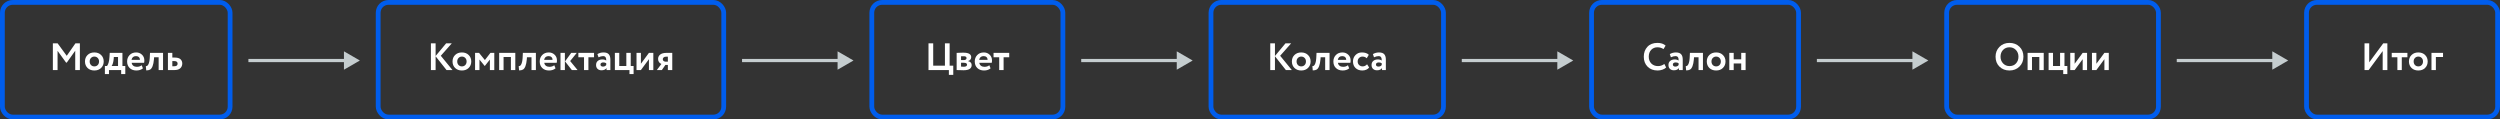 <svg width="1570" height="75" viewBox="0 0 1570 75" fill="none" xmlns="http://www.w3.org/2000/svg">
<rect x="0" y="0" width="1570" height="75" fill="#333333" stroke="none"/>
<path d="M33.199 44V27.2H36.175L41.911 35.048L47.383 27.2H50.167V44H47.239V31.856L41.935 39.32H41.503L36.151 31.928V44H33.199ZM54.976 42.68C53.904 41.608 53.368 40.248 53.368 38.6C53.368 36.952 53.904 35.6 54.976 34.544C56.064 33.472 57.488 32.936 59.248 32.936C61.008 32.936 62.424 33.472 63.496 34.544C64.584 35.6 65.128 36.952 65.128 38.6C65.128 40.248 64.584 41.608 63.496 42.68C62.424 43.736 61.008 44.264 59.248 44.264C57.488 44.264 56.064 43.736 54.976 42.68ZM56.32 38.6C56.32 39.496 56.592 40.24 57.136 40.832C57.696 41.408 58.4 41.696 59.248 41.696C60.112 41.696 60.816 41.416 61.36 40.856C61.92 40.28 62.2 39.528 62.2 38.6C62.2 37.704 61.92 36.968 61.36 36.392C60.8 35.816 60.096 35.528 59.248 35.528C58.416 35.528 57.72 35.816 57.16 36.392C56.6 36.952 56.32 37.688 56.32 38.6ZM65.869 46.52V41.432H67.237C68.085 40.312 68.589 38.432 68.749 35.792L68.917 33.2H76.885V41.432H78.685V46.52H76.093V44H68.437V46.52H65.869ZM71.413 36.896C71.221 38.992 70.789 40.504 70.117 41.432H74.125V35.792H71.485L71.413 36.896ZM88.973 40.976L89.765 42.92C88.709 43.816 87.333 44.264 85.637 44.264C83.893 44.264 82.485 43.744 81.413 42.704C80.357 41.664 79.829 40.296 79.829 38.6C79.829 36.984 80.349 35.64 81.389 34.568C82.429 33.48 83.813 32.936 85.541 32.936C86.965 32.936 88.173 33.408 89.165 34.352C90.157 35.28 90.653 36.48 90.653 37.952C90.653 38.56 90.597 39.056 90.485 39.44H82.685C82.797 40.24 83.149 40.864 83.741 41.312C84.333 41.744 85.061 41.96 85.925 41.96C87.141 41.96 88.157 41.632 88.973 40.976ZM85.421 35.24C83.853 35.24 82.909 36.024 82.589 37.592H87.893C87.909 36.92 87.693 36.36 87.245 35.912C86.797 35.464 86.189 35.24 85.421 35.24ZM99.628 44V35.96H96.772L96.7 37.112C96.524 39.048 96.228 40.536 95.812 41.576C95.412 42.616 94.9 43.32 94.276 43.688C93.668 44.04 92.852 44.216 91.828 44.216L91.588 41.528C91.94 41.56 92.268 41.464 92.572 41.24C92.892 41 93.196 40.488 93.484 39.704C93.772 38.904 93.956 37.856 94.036 36.56L94.204 33.2H102.388V44H99.628ZM105.462 44V33.2H108.222V36.152H109.71C111.406 36.152 112.622 36.504 113.358 37.208C114.094 37.912 114.462 38.808 114.462 39.896C114.462 41.064 114.062 42.04 113.262 42.824C112.462 43.608 111.206 44 109.494 44H105.462ZM109.47 38.36H108.222V41.6H109.446C110.838 41.6 111.534 41.064 111.534 39.992C111.534 38.904 110.846 38.36 109.47 38.36Z" fill="white"/>
<rect x="1.5" y="1.5" width="143" height="72" rx="6.5" stroke="#005DED" stroke-width="3"/>
<path d="M270.609 44V27.2H273.561V35.168L280.185 27.2H283.737L276.825 35.024L284.169 44H280.425L273.561 35.336V44H270.609ZM285.8 42.68C284.728 41.608 284.192 40.248 284.192 38.6C284.192 36.952 284.728 35.6 285.8 34.544C286.888 33.472 288.312 32.936 290.072 32.936C291.832 32.936 293.248 33.472 294.32 34.544C295.408 35.6 295.952 36.952 295.952 38.6C295.952 40.248 295.408 41.608 294.32 42.68C293.248 43.736 291.832 44.264 290.072 44.264C288.312 44.264 286.888 43.736 285.8 42.68ZM287.144 38.6C287.144 39.496 287.416 40.24 287.96 40.832C288.52 41.408 289.224 41.696 290.072 41.696C290.936 41.696 291.64 41.416 292.184 40.856C292.744 40.28 293.024 39.528 293.024 38.6C293.024 37.704 292.744 36.968 292.184 36.392C291.624 35.816 290.92 35.528 290.072 35.528C289.24 35.528 288.544 35.816 287.984 36.392C287.424 36.952 287.144 37.688 287.144 38.6ZM298.341 44V33.2H300.837L304.509 37.712L307.989 33.2H310.413V44H307.653V37.4L304.461 41.432H304.389L301.101 37.4V44H298.341ZM320.849 44V35.792H316.241V44H313.481V33.2H323.609V44H320.849ZM333.781 44V35.96H330.925L330.853 37.112C330.677 39.048 330.381 40.536 329.965 41.576C329.565 42.616 329.053 43.32 328.429 43.688C327.821 44.04 327.005 44.216 325.981 44.216L325.741 41.528C326.093 41.56 326.421 41.464 326.725 41.24C327.045 41 327.349 40.488 327.637 39.704C327.925 38.904 328.109 37.856 328.189 36.56L328.357 33.2H336.541V44H333.781ZM348.086 40.976L348.878 42.92C347.822 43.816 346.446 44.264 344.75 44.264C343.006 44.264 341.598 43.744 340.526 42.704C339.47 41.664 338.942 40.296 338.942 38.6C338.942 36.984 339.462 35.64 340.502 34.568C341.542 33.48 342.926 32.936 344.654 32.936C346.078 32.936 347.286 33.408 348.278 34.352C349.27 35.28 349.766 36.48 349.766 37.952C349.766 38.56 349.71 39.056 349.598 39.44H341.798C341.91 40.24 342.262 40.864 342.854 41.312C343.446 41.744 344.174 41.96 345.038 41.96C346.254 41.96 347.27 41.632 348.086 40.976ZM344.534 35.24C342.966 35.24 342.022 36.024 341.702 37.592H347.006C347.022 36.92 346.806 36.36 346.358 35.912C345.91 35.464 345.302 35.24 344.534 35.24ZM362.213 33.2L358.061 38.336L362.717 44H359.117L354.845 38.552L358.733 33.2H362.213ZM351.989 44V33.2H354.749V44H351.989ZM363.213 35.96V33.2H373.053V35.96H369.525V44H366.765V35.96H363.213ZM375.868 35.984L375.172 33.968C376.34 33.28 377.612 32.936 378.988 32.936C380.524 32.936 381.628 33.312 382.3 34.064C382.972 34.816 383.308 35.936 383.308 37.424V44H380.908V42.752C380.252 43.68 379.188 44.144 377.716 44.144C376.708 44.144 375.892 43.848 375.268 43.256C374.644 42.664 374.332 41.856 374.332 40.832C374.332 39.696 374.7 38.832 375.436 38.24C376.172 37.632 377.116 37.328 378.268 37.328C379.26 37.328 380.076 37.56 380.716 38.024C380.748 37.08 380.612 36.384 380.308 35.936C380.004 35.472 379.468 35.24 378.7 35.24C377.9 35.24 376.956 35.488 375.868 35.984ZM378.628 41.816C379.556 41.816 380.252 41.488 380.716 40.832V39.728C380.252 39.376 379.62 39.2 378.82 39.2C378.324 39.2 377.908 39.32 377.572 39.56C377.252 39.784 377.092 40.112 377.092 40.544C377.092 40.944 377.236 41.256 377.524 41.48C377.812 41.704 378.18 41.816 378.628 41.816ZM386.138 44V33.2H388.898V41.432H393.338V33.2H396.098V41.432H397.898V46.52H395.306V44H386.138ZM402.491 44H399.731V33.2H402.491V40.04L407.531 33.2H410.291V44H407.531V37.16L402.491 44ZM418.652 33.2H422.18V44H419.42V40.76H417.884L415.652 44H412.484L415.364 40.16C414.82 39.968 414.332 39.608 413.9 39.08C413.484 38.536 413.276 37.856 413.276 37.04C413.276 35.904 413.708 34.984 414.572 34.28C415.452 33.56 416.812 33.2 418.652 33.2ZM416.228 37.232C416.228 37.664 416.404 38.024 416.756 38.312C417.124 38.584 417.532 38.72 417.98 38.72H419.42V35.6H418.196C417.572 35.6 417.084 35.76 416.732 36.08C416.396 36.4 416.228 36.784 416.228 37.232Z" fill="white"/>
<rect x="237.5" y="1.5" width="217" height="72" rx="6.5" stroke="#005DED" stroke-width="3"/>
<path d="M583.098 44V27.2H586.05V41.24H593.418V27.2H596.37V41.24H598.65V47H595.89V44H583.098ZM600.774 44V33.2C600.966 33.2 601.318 33.192 601.83 33.176C602.358 33.144 602.894 33.12 603.438 33.104C603.998 33.088 604.526 33.08 605.022 33.08C608.286 33.08 609.918 34.024 609.918 35.912C609.918 36.536 609.718 37.072 609.318 37.52C608.934 37.968 608.462 38.232 607.902 38.312V38.36C609.438 38.728 610.206 39.56 610.206 40.856C610.206 43.032 608.494 44.12 605.07 44.12C604.59 44.12 603.83 44.096 602.79 44.048C601.75 44.016 601.078 44 600.774 44ZM605.262 39.416H603.534V41.816C604.622 41.88 605.23 41.912 605.358 41.912C605.966 41.912 606.438 41.8 606.774 41.576C607.126 41.352 607.302 41.048 607.302 40.664C607.302 39.832 606.622 39.416 605.262 39.416ZM605.262 35.312C604.494 35.312 603.918 35.328 603.534 35.36V37.736H605.334C605.814 37.736 606.206 37.632 606.51 37.424C606.83 37.2 606.99 36.888 606.99 36.488C606.99 35.704 606.414 35.312 605.262 35.312ZM621.293 40.976L622.085 42.92C621.029 43.816 619.653 44.264 617.957 44.264C616.213 44.264 614.805 43.744 613.733 42.704C612.677 41.664 612.149 40.296 612.149 38.6C612.149 36.984 612.669 35.64 613.709 34.568C614.749 33.48 616.133 32.936 617.861 32.936C619.285 32.936 620.493 33.408 621.485 34.352C622.477 35.28 622.973 36.48 622.973 37.952C622.973 38.56 622.917 39.056 622.805 39.44H615.005C615.117 40.24 615.469 40.864 616.061 41.312C616.653 41.744 617.381 41.96 618.245 41.96C619.461 41.96 620.477 41.632 621.293 40.976ZM617.741 35.24C616.173 35.24 615.229 36.024 614.909 37.592H620.213C620.229 36.92 620.013 36.36 619.565 35.912C619.117 35.464 618.509 35.24 617.741 35.24ZM623.951 35.96V33.2H633.791V35.96H630.263V44H627.503V35.96H623.951Z" fill="white"/>
<rect x="547.5" y="1.5" width="120" height="72" rx="6.5" stroke="#005DED" stroke-width="3"/>
<path d="M797.719 44V27.2H800.671V35.168L807.295 27.2H810.847L803.935 35.024L811.279 44H807.535L800.671 35.336V44H797.719ZM812.91 42.68C811.838 41.608 811.302 40.248 811.302 38.6C811.302 36.952 811.838 35.6 812.91 34.544C813.998 33.472 815.422 32.936 817.182 32.936C818.942 32.936 820.358 33.472 821.43 34.544C822.518 35.6 823.062 36.952 823.062 38.6C823.062 40.248 822.518 41.608 821.43 42.68C820.358 43.736 818.942 44.264 817.182 44.264C815.422 44.264 813.998 43.736 812.91 42.68ZM814.254 38.6C814.254 39.496 814.526 40.24 815.07 40.832C815.63 41.408 816.334 41.696 817.182 41.696C818.046 41.696 818.75 41.416 819.294 40.856C819.854 40.28 820.134 39.528 820.134 38.6C820.134 37.704 819.854 36.968 819.294 36.392C818.734 35.816 818.03 35.528 817.182 35.528C816.35 35.528 815.654 35.816 815.094 36.392C814.534 36.952 814.254 37.688 814.254 38.6ZM832.203 44V35.96H829.347L829.275 37.112C829.099 39.048 828.803 40.536 828.387 41.576C827.987 42.616 827.475 43.32 826.851 43.688C826.243 44.04 825.427 44.216 824.403 44.216L824.163 41.528C824.515 41.56 824.843 41.464 825.146 41.24C825.467 41 825.771 40.488 826.059 39.704C826.347 38.904 826.531 37.856 826.611 36.56L826.779 33.2H834.963V44H832.203ZM846.508 40.976L847.3 42.92C846.244 43.816 844.868 44.264 843.172 44.264C841.428 44.264 840.02 43.744 838.948 42.704C837.892 41.664 837.364 40.296 837.364 38.6C837.364 36.984 837.884 35.64 838.924 34.568C839.964 33.48 841.348 32.936 843.076 32.936C844.5 32.936 845.708 33.408 846.7 34.352C847.692 35.28 848.188 36.48 848.188 37.952C848.188 38.56 848.132 39.056 848.02 39.44H840.22C840.332 40.24 840.684 40.864 841.276 41.312C841.868 41.744 842.596 41.96 843.46 41.96C844.676 41.96 845.692 41.632 846.508 40.976ZM842.956 35.24C841.388 35.24 840.444 36.024 840.124 37.592H845.428C845.444 36.92 845.228 36.36 844.78 35.912C844.332 35.464 843.724 35.24 842.956 35.24ZM858.525 40.376L859.821 42.392C859.373 43 858.765 43.464 857.997 43.784C857.245 44.104 856.421 44.264 855.525 44.264C853.765 44.264 852.349 43.744 851.277 42.704C850.205 41.664 849.669 40.296 849.669 38.6C849.669 37 850.197 35.656 851.253 34.568C852.309 33.48 853.645 32.936 855.261 32.936C857.181 32.936 858.629 33.424 859.605 34.4L858.309 36.584C857.589 35.88 856.693 35.528 855.621 35.528C854.821 35.528 854.117 35.816 853.509 36.392C852.917 36.952 852.621 37.688 852.621 38.6C852.621 39.528 852.925 40.28 853.533 40.856C854.157 41.416 854.893 41.696 855.741 41.696C856.797 41.696 857.725 41.256 858.525 40.376ZM862.876 35.984L862.18 33.968C863.348 33.28 864.62 32.936 865.996 32.936C867.532 32.936 868.636 33.312 869.308 34.064C869.98 34.816 870.316 35.936 870.316 37.424V44H867.916V42.752C867.26 43.68 866.196 44.144 864.724 44.144C863.716 44.144 862.9 43.848 862.276 43.256C861.652 42.664 861.34 41.856 861.34 40.832C861.34 39.696 861.708 38.832 862.444 38.24C863.18 37.632 864.124 37.328 865.276 37.328C866.268 37.328 867.084 37.56 867.724 38.024C867.756 37.08 867.62 36.384 867.316 35.936C867.012 35.472 866.476 35.24 865.708 35.24C864.908 35.24 863.964 35.488 862.876 35.984ZM865.636 41.816C866.564 41.816 867.26 41.488 867.724 40.832V39.728C867.26 39.376 866.628 39.2 865.828 39.2C865.332 39.2 864.916 39.32 864.58 39.56C864.26 39.784 864.1 40.112 864.1 40.544C864.1 40.944 864.244 41.256 864.532 41.48C864.82 41.704 865.188 41.816 865.636 41.816Z" fill="white"/>
<rect x="760.5" y="1.5" width="146" height="72" rx="6.5" stroke="#005DED" stroke-width="3"/>
<path d="M1045.21 40.16L1046.34 42.368C1045.81 42.928 1045.05 43.384 1044.06 43.736C1043.08 44.088 1042.05 44.264 1040.96 44.264C1038.39 44.264 1036.3 43.472 1034.7 41.888C1033.1 40.304 1032.3 38.208 1032.3 35.6C1032.3 33.088 1033.06 31.016 1034.58 29.384C1036.1 27.752 1038.2 26.936 1040.89 26.936C1043.05 26.936 1044.75 27.504 1046 28.64L1044.68 30.824C1043.55 30.072 1042.28 29.696 1040.89 29.696C1039.31 29.696 1037.99 30.232 1036.95 31.304C1035.93 32.376 1035.42 33.808 1035.42 35.6C1035.42 37.344 1035.95 38.768 1037.03 39.872C1038.11 40.96 1039.51 41.504 1041.23 41.504C1042.71 41.504 1044.04 41.056 1045.21 40.16ZM1049.32 35.984L1048.63 33.968C1049.79 33.28 1051.07 32.936 1052.44 32.936C1053.98 32.936 1055.08 33.312 1055.75 34.064C1056.43 34.816 1056.76 35.936 1056.76 37.424V44H1054.36V42.752C1053.71 43.68 1052.64 44.144 1051.17 44.144C1050.16 44.144 1049.35 43.848 1048.72 43.256C1048.1 42.664 1047.79 41.856 1047.79 40.832C1047.79 39.696 1048.15 38.832 1048.89 38.24C1049.63 37.632 1050.57 37.328 1051.72 37.328C1052.71 37.328 1053.53 37.56 1054.17 38.024C1054.2 37.08 1054.07 36.384 1053.76 35.936C1053.46 35.472 1052.92 35.24 1052.15 35.24C1051.35 35.24 1050.41 35.488 1049.32 35.984ZM1052.08 41.816C1053.01 41.816 1053.71 41.488 1054.17 40.832V39.728C1053.71 39.376 1053.07 39.2 1052.27 39.2C1051.78 39.2 1051.36 39.32 1051.03 39.56C1050.71 39.784 1050.55 40.112 1050.55 40.544C1050.55 40.944 1050.69 41.256 1050.98 41.48C1051.27 41.704 1051.63 41.816 1052.08 41.816ZM1066.69 44V35.96H1063.84L1063.77 37.112C1063.59 39.048 1063.29 40.536 1062.88 41.576C1062.48 42.616 1061.97 43.32 1061.34 43.688C1060.73 44.04 1059.92 44.216 1058.89 44.216L1058.65 41.528C1059.01 41.56 1059.33 41.464 1059.64 41.24C1059.96 41 1060.26 40.488 1060.55 39.704C1060.84 38.904 1061.02 37.856 1061.1 36.56L1061.27 33.2H1069.45V44H1066.69ZM1073.46 42.68C1072.39 41.608 1071.86 40.248 1071.86 38.6C1071.86 36.952 1072.39 35.6 1073.46 34.544C1074.55 33.472 1075.98 32.936 1077.74 32.936C1079.5 32.936 1080.91 33.472 1081.98 34.544C1083.07 35.6 1083.62 36.952 1083.62 38.6C1083.62 40.248 1083.07 41.608 1081.98 42.68C1080.91 43.736 1079.5 44.264 1077.74 44.264C1075.98 44.264 1074.55 43.736 1073.46 42.68ZM1074.81 38.6C1074.81 39.496 1075.08 40.24 1075.62 40.832C1076.18 41.408 1076.89 41.696 1077.74 41.696C1078.6 41.696 1079.3 41.416 1079.85 40.856C1080.41 40.28 1080.69 39.528 1080.69 38.6C1080.69 37.704 1080.41 36.968 1079.85 36.392C1079.29 35.816 1078.58 35.528 1077.74 35.528C1076.9 35.528 1076.21 35.816 1075.65 36.392C1075.09 36.952 1074.81 37.688 1074.81 38.6ZM1093.49 44V39.872H1088.76V44H1086V33.2H1088.76V37.28H1093.49V33.2H1096.25V44H1093.49Z" fill="white"/>
<rect x="999.5" y="1.5" width="130" height="72" rx="6.5" stroke="#005DED" stroke-width="3"/>
<path d="M1253.21 35.6C1253.21 33.136 1254.03 31.08 1255.66 29.432C1257.31 27.768 1259.4 26.936 1261.95 26.936C1264.48 26.936 1266.56 27.736 1268.21 29.336C1269.88 30.936 1270.71 33.024 1270.71 35.6C1270.71 38.112 1269.88 40.184 1268.21 41.816C1266.55 43.448 1264.46 44.264 1261.95 44.264C1259.42 44.264 1257.33 43.464 1255.68 41.864C1254.04 40.264 1253.21 38.176 1253.21 35.6ZM1256.33 35.6C1256.33 37.28 1256.87 38.688 1257.94 39.824C1259.03 40.944 1260.36 41.504 1261.95 41.504C1263.68 41.504 1265.04 40.944 1266.05 39.824C1267.08 38.704 1267.59 37.296 1267.59 35.6C1267.59 33.872 1267.04 32.456 1265.96 31.352C1264.88 30.248 1263.55 29.696 1261.95 29.696C1260.33 29.696 1258.99 30.248 1257.92 31.352C1256.86 32.456 1256.33 33.872 1256.33 35.6ZM1280.7 44V35.792H1276.09V44H1273.33V33.2H1283.46V44H1280.7ZM1286.53 44V33.2H1289.29V41.432H1293.73V33.2H1296.49V41.432H1298.29V46.52H1295.7V44H1286.53ZM1302.88 44H1300.12V33.2H1302.88V40.04L1307.92 33.2H1310.68V44H1307.92V37.16L1302.88 44ZM1316.52 44H1313.76V33.2H1316.52V40.04L1321.56 33.2H1324.32V44H1321.56V37.16L1316.52 44Z" fill="white"/>
<rect x="1222.5" y="1.5" width="133" height="72" rx="6.5" stroke="#005DED" stroke-width="3"/>
<path d="M1487.51 44H1484.92V27.2H1487.87V39.152L1496.68 27.2H1499.27V44H1496.32V32.072L1487.51 44ZM1502.01 35.96V33.2H1511.85V35.96H1508.32V44H1505.56V35.96H1502.01ZM1514.43 42.68C1513.36 41.608 1512.82 40.248 1512.82 38.6C1512.82 36.952 1513.36 35.6 1514.43 34.544C1515.52 33.472 1516.94 32.936 1518.7 32.936C1520.46 32.936 1521.88 33.472 1522.95 34.544C1524.04 35.6 1524.58 36.952 1524.58 38.6C1524.58 40.248 1524.04 41.608 1522.95 42.68C1521.88 43.736 1520.46 44.264 1518.7 44.264C1516.94 44.264 1515.52 43.736 1514.43 42.68ZM1515.77 38.6C1515.77 39.496 1516.05 40.24 1516.59 40.832C1517.15 41.408 1517.85 41.696 1518.7 41.696C1519.57 41.696 1520.27 41.416 1520.81 40.856C1521.37 40.28 1521.65 39.528 1521.65 38.6C1521.65 37.704 1521.37 36.968 1520.81 36.392C1520.25 35.816 1519.55 35.528 1518.7 35.528C1517.87 35.528 1517.17 35.816 1516.61 36.392C1516.05 36.952 1515.77 37.688 1515.77 38.6ZM1526.97 44V33.2H1534.22V35.792H1529.73V44H1526.97Z" fill="white"/>
<rect x="1448.5" y="1.5" width="120" height="72" rx="6.5" stroke="#005DED" stroke-width="3"/>
<path d="M226 38L216 32.227V43.773L226 38ZM156 39L217 39V37L156 37V39Z" fill="#C5CDCF"/>
<path d="M536 38L526 32.227V43.773L536 38ZM466 39L527 39V37L466 37V39Z" fill="#C5CDCF"/>
<path d="M749 38L739 32.227V43.773L749 38ZM679 39L740 39V37L679 37V39Z" fill="#C5CDCF"/>
<path d="M988 38L978 32.227V43.773L988 38ZM918 39L979 39V37L918 37V39Z" fill="#C5CDCF"/>
<path d="M1211 38L1201 32.227V43.773L1211 38ZM1141 39L1202 39V37L1141 37V39Z" fill="#C5CDCF"/>
<path d="M1437 38L1427 32.227V43.773L1437 38ZM1367 39L1428 39V37L1367 37V39Z" fill="#C5CDCF"/>
</svg>
